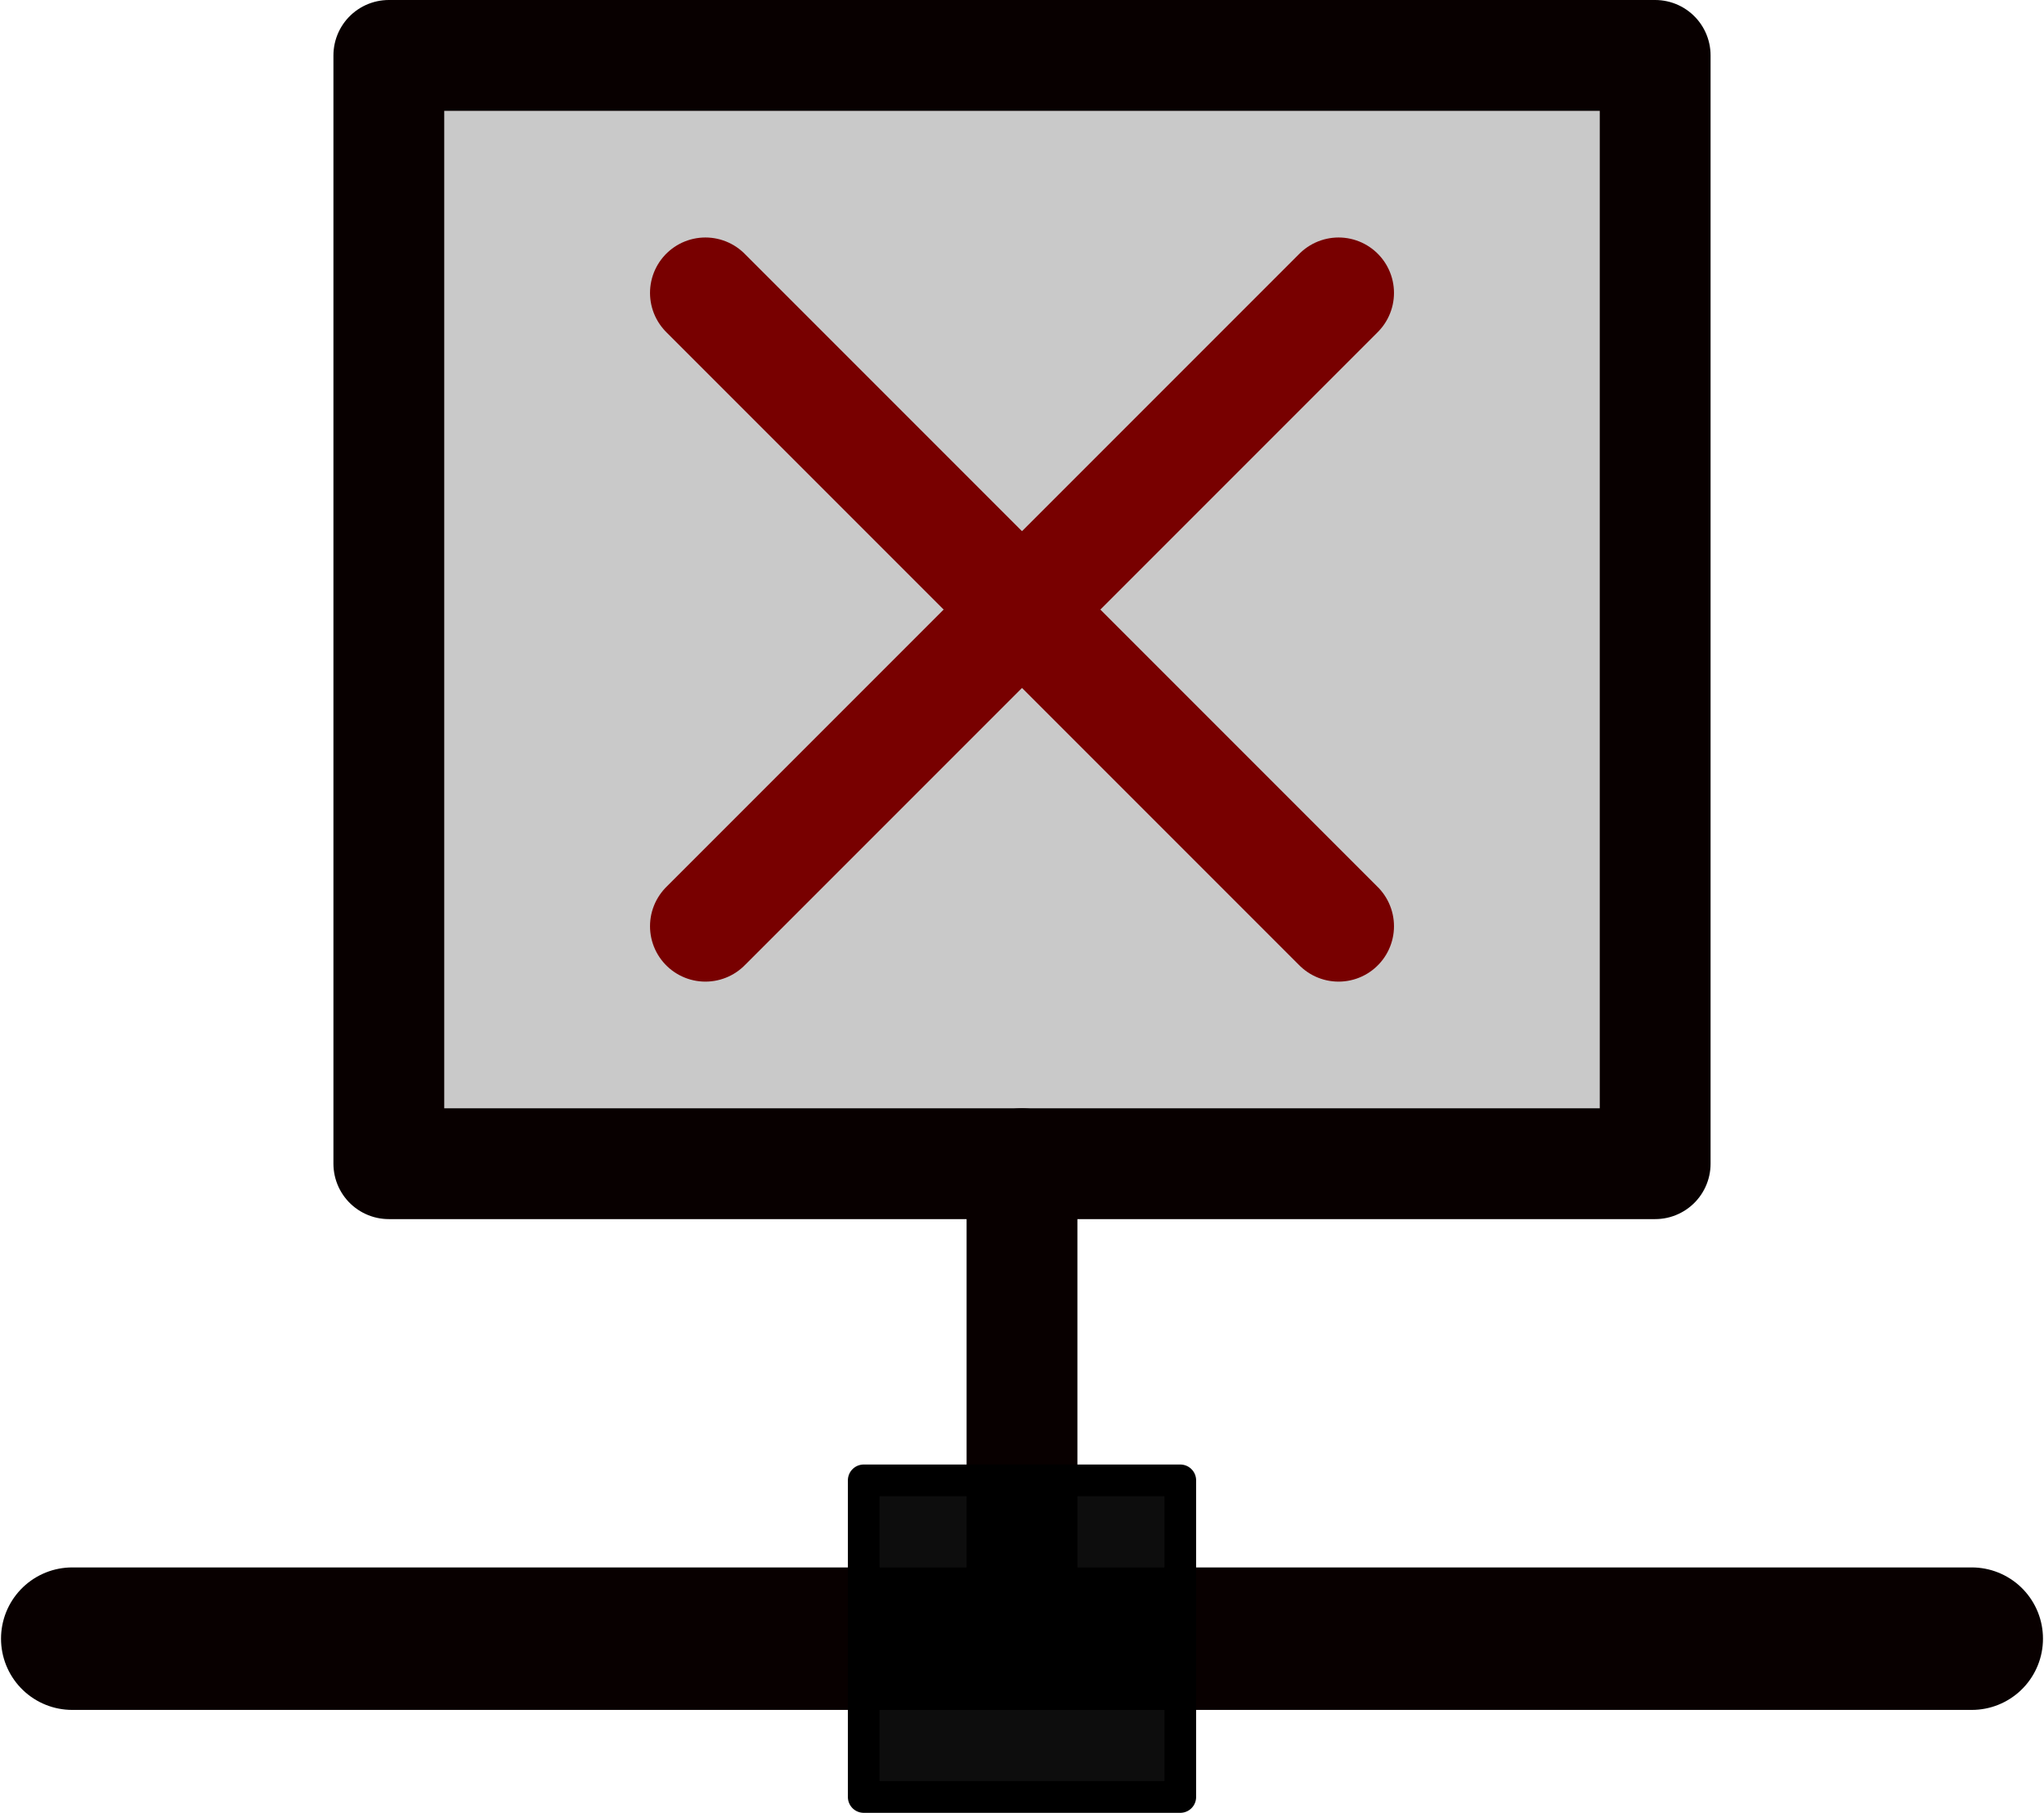 <?xml version="1.0" encoding="UTF-8" standalone="no"?>
<!-- Created with Inkscape (http://www.inkscape.org/) -->

<svg
   xmlns:dc="http://purl.org/dc/elements/1.1/"
   xmlns:cc="http://creativecommons.org/ns#"
   xmlns:rdf="http://www.w3.org/1999/02/22-rdf-syntax-ns#"
   xmlns:svg="http://www.w3.org/2000/svg"
   xmlns="http://www.w3.org/2000/svg"
   xmlns:sodipodi="http://sodipodi.sourceforge.net/DTD/sodipodi-0.dtd"
   xmlns:inkscape="http://www.inkscape.org/namespaces/inkscape"
   width="129.128mm"
   height="114.5mm"
   viewBox="0 0 129.128 114.5"
   version="1.1"
   id="svg829"
   inkscape:version="0.92.5 (2060ec1f9f, 2020-04-08)"
   sodipodi:docname="disconnected.svg">
  <defs
     id="defs823" />
  <sodipodi:namedview
     id="base"
     pagecolor="#ffffff"
     bordercolor="#666666"
     borderopacity="1.0"
     inkscape:pageopacity="0.0"
     inkscape:pageshadow="2"
     inkscape:zoom="1.979899"
     inkscape:cx="205.98193"
     inkscape:cy="165.06778"
     inkscape:document-units="mm"
     inkscape:current-layer="layer1"
     showgrid="true"
     inkscape:window-width="2880"
     inkscape:window-height="1620"
     inkscape:window-x="533"
     inkscape:window-y="381"
     inkscape:window-maximized="0">
    <inkscape:grid
       type="xygrid"
       id="grid1374"
       originx="-40.436"
       originy="-89" />
  </sodipodi:namedview>
  <g
     inkscape:label="Layer 1"
     inkscape:groupmode="layer"
     id="layer1"
     transform="translate(-40.436,-93.5)">
    <rect
       style="opacity:1;fill:#000000;fill-opacity:0.211;fill-rule:nonzero;stroke:#080000;stroke-width:7;stroke-linecap:round;stroke-linejoin:round;stroke-miterlimit:4;stroke-dasharray:none;stroke-dashoffset:0;stroke-opacity:1;paint-order:normal"
       id="rect1376"
       width="80"
       height="70"
       x="65"
       y="97"
       ry="2.8421709e-14" />
    <path
       style="fill:none;stroke:#080000;stroke-width:9;stroke-linecap:round;stroke-linejoin:miter;stroke-miterlimit:4;stroke-dasharray:none;stroke-opacity:1"
       d="M 45,197 H 165"
       id="path1378"
       inkscape:connector-curvature="0"
       sodipodi:nodetypes="cc" />
    <path
       style="fill:none;stroke:#080000;stroke-width:7;stroke-linecap:round;stroke-linejoin:miter;stroke-miterlimit:4;stroke-dasharray:none;stroke-opacity:1"
       d="M 105,197 V 167"
       id="path1380"
       inkscape:connector-curvature="0"
       sodipodi:nodetypes="cc" />
    <path
       style="fill:none;stroke:#780000;stroke-width:7;stroke-linecap:round;stroke-linejoin:miter;stroke-miterlimit:4;stroke-dasharray:none;stroke-opacity:1"
       d="M 85,152 125,112"
       id="path1382"
       inkscape:connector-curvature="0"
       sodipodi:nodetypes="cc" />
    <path
       style="fill:none;stroke:#780000;stroke-width:7;stroke-linecap:round;stroke-linejoin:miter;stroke-miterlimit:4;stroke-dasharray:none;stroke-opacity:1"
       d="m 85,112 40,40"
       id="path1384"
       inkscape:connector-curvature="0"
       sodipodi:nodetypes="cc" />
    <rect
       style="opacity:1;fill:#000000;fill-opacity:0.947;fill-rule:nonzero;stroke:#000000;stroke-width:2;stroke-linecap:round;stroke-linejoin:round;stroke-miterlimit:4;stroke-dasharray:none;stroke-dashoffset:0;stroke-opacity:1;paint-order:normal"
       id="rect1413"
       width="20"
       height="20"
       x="95"
       y="187" />
  </g>
</svg>
